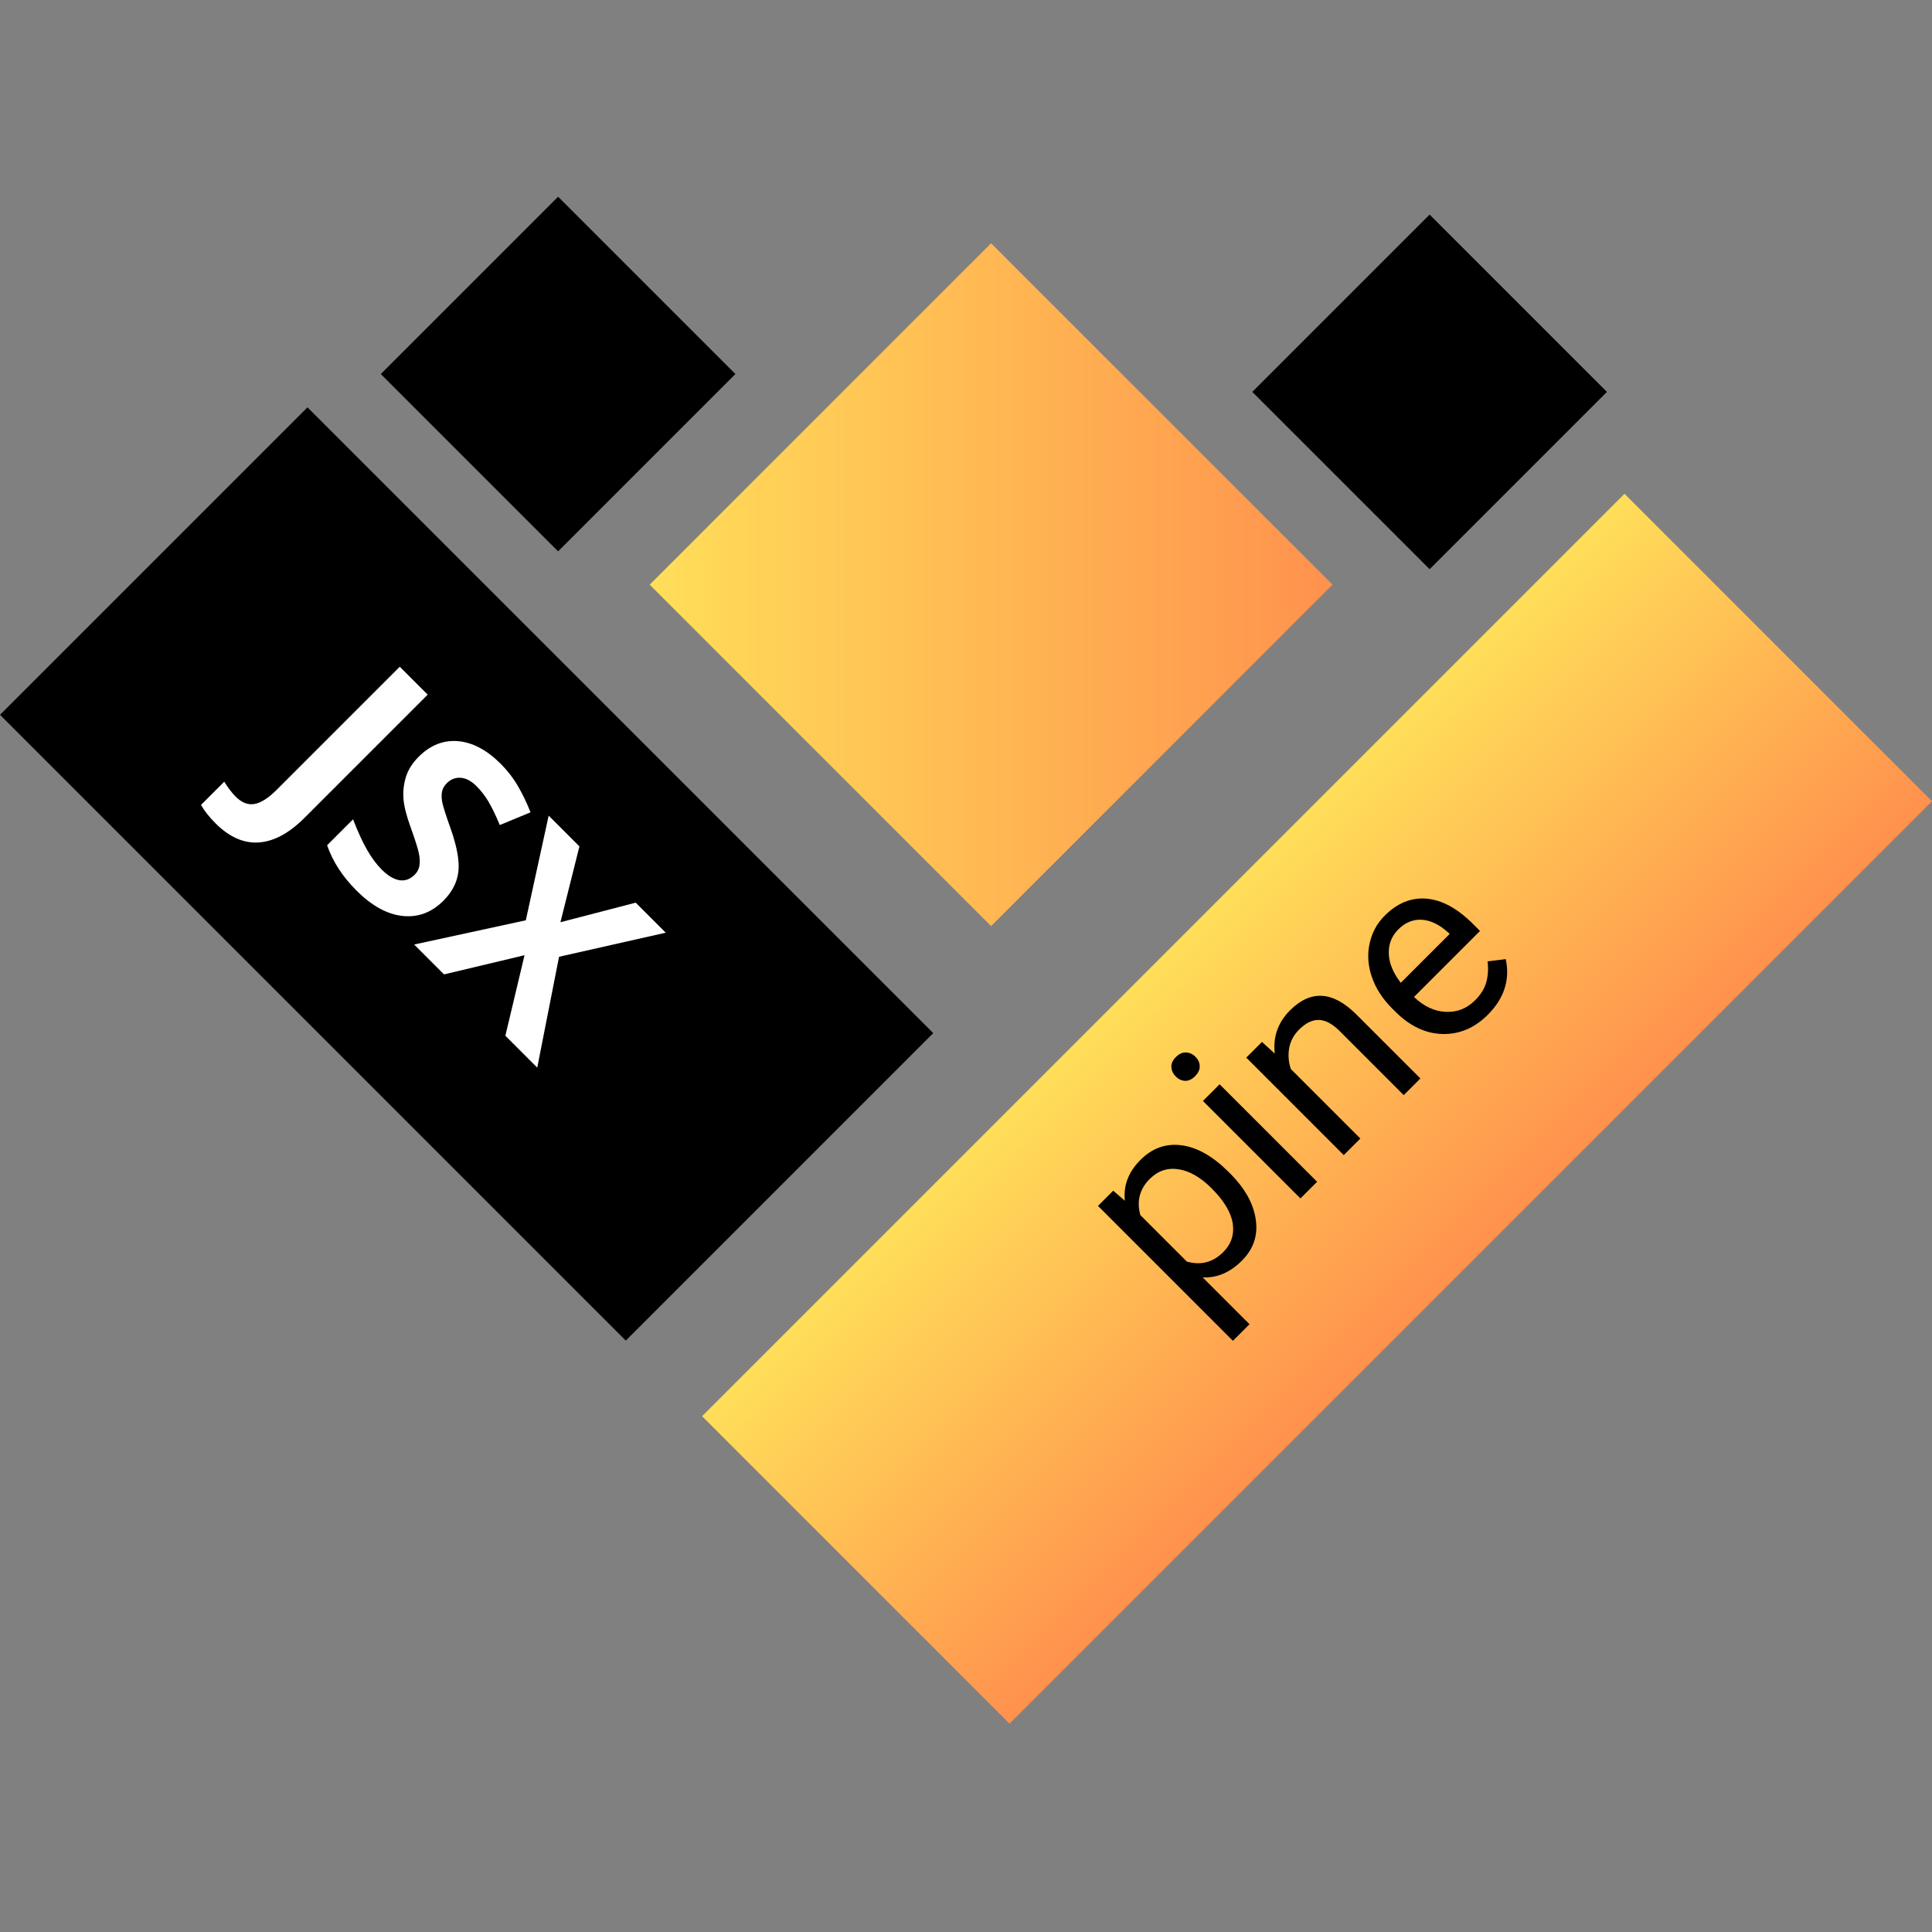 <svg xmlns="http://www.w3.org/2000/svg" xmlns:xlink="http://www.w3.org/1999/xlink" width="500" zoomAndPan="magnify" viewBox="0 0 375 375" height="500" preserveAspectRatio="xMidYMid meet" version="1.0"><rect x="0" y="0" width="375" height="375" fill="#808080" stroke="none"/><defs><g/><clipPath id="842870b827"><path d="M 136 95 L 375 95 L 375 335 L 136 335 Z M 136 95 " clip-rule="nonzero"/></clipPath><clipPath id="40e0513494"><path d="M 315.316 95.84 L 375 155.523 L 195.953 334.566 L 136.273 274.887 Z M 315.316 95.84 " clip-rule="nonzero"/></clipPath><clipPath id="cec37e01c8"><path d="M 315.316 95.84 L 375 155.523 L 195.953 334.566 L 136.273 274.887 Z M 315.316 95.84 " clip-rule="nonzero"/></clipPath><linearGradient x1="-384" gradientTransform="matrix(0.233, 0.233, -0.233, 0.233, 315.318, 95.842)" y1="384" x2="640" gradientUnits="userSpaceOnUse" y2="384" id="d42a18c4db"><stop stop-opacity="1" stop-color="rgb(100%, 87.099%, 34.9%)" offset="0"/><stop stop-opacity="1" stop-color="rgb(100%, 87.099%, 34.9%)" offset="0.25"/><stop stop-opacity="1" stop-color="rgb(100%, 87.099%, 34.9%)" offset="0.375"/><stop stop-opacity="1" stop-color="rgb(100%, 86.627%, 34.825%)" offset="0.379"/><stop stop-opacity="1" stop-color="rgb(100%, 86.156%, 34.752%)" offset="0.383"/><stop stop-opacity="1" stop-color="rgb(100%, 85.683%, 34.679%)" offset="0.387"/><stop stop-opacity="1" stop-color="rgb(100%, 85.211%, 34.605%)" offset="0.391"/><stop stop-opacity="1" stop-color="rgb(100%, 84.74%, 34.532%)" offset="0.395"/><stop stop-opacity="1" stop-color="rgb(100%, 84.268%, 34.459%)" offset="0.398"/><stop stop-opacity="1" stop-color="rgb(100%, 83.795%, 34.386%)" offset="0.402"/><stop stop-opacity="1" stop-color="rgb(100%, 83.324%, 34.312%)" offset="0.406"/><stop stop-opacity="1" stop-color="rgb(100%, 82.852%, 34.238%)" offset="0.41"/><stop stop-opacity="1" stop-color="rgb(100%, 82.381%, 34.164%)" offset="0.414"/><stop stop-opacity="1" stop-color="rgb(100%, 81.908%, 34.091%)" offset="0.418"/><stop stop-opacity="1" stop-color="rgb(100%, 81.436%, 34.018%)" offset="0.422"/><stop stop-opacity="1" stop-color="rgb(100%, 80.965%, 33.945%)" offset="0.426"/><stop stop-opacity="1" stop-color="rgb(100%, 80.493%, 33.871%)" offset="0.43"/><stop stop-opacity="1" stop-color="rgb(100%, 80.02%, 33.798%)" offset="0.434"/><stop stop-opacity="1" stop-color="rgb(100%, 79.549%, 33.725%)" offset="0.438"/><stop stop-opacity="1" stop-color="rgb(100%, 79.077%, 33.65%)" offset="0.441"/><stop stop-opacity="1" stop-color="rgb(100%, 78.606%, 33.577%)" offset="0.445"/><stop stop-opacity="1" stop-color="rgb(100%, 78.133%, 33.504%)" offset="0.449"/><stop stop-opacity="1" stop-color="rgb(100%, 77.661%, 33.43%)" offset="0.453"/><stop stop-opacity="1" stop-color="rgb(100%, 77.19%, 33.357%)" offset="0.457"/><stop stop-opacity="1" stop-color="rgb(100%, 76.718%, 33.284%)" offset="0.461"/><stop stop-opacity="1" stop-color="rgb(100%, 76.245%, 33.209%)" offset="0.465"/><stop stop-opacity="1" stop-color="rgb(100%, 75.774%, 33.136%)" offset="0.469"/><stop stop-opacity="1" stop-color="rgb(100%, 75.302%, 33.063%)" offset="0.473"/><stop stop-opacity="1" stop-color="rgb(100%, 74.831%, 32.99%)" offset="0.477"/><stop stop-opacity="1" stop-color="rgb(100%, 74.358%, 32.916%)" offset="0.48"/><stop stop-opacity="1" stop-color="rgb(100%, 73.886%, 32.843%)" offset="0.484"/><stop stop-opacity="1" stop-color="rgb(100%, 73.415%, 32.77%)" offset="0.488"/><stop stop-opacity="1" stop-color="rgb(100%, 72.943%, 32.697%)" offset="0.492"/><stop stop-opacity="1" stop-color="rgb(100%, 72.47%, 32.622%)" offset="0.496"/><stop stop-opacity="1" stop-color="rgb(100%, 71.999%, 32.549%)" offset="0.5"/><stop stop-opacity="1" stop-color="rgb(100%, 71.527%, 32.475%)" offset="0.504"/><stop stop-opacity="1" stop-color="rgb(100%, 71.056%, 32.402%)" offset="0.508"/><stop stop-opacity="1" stop-color="rgb(100%, 70.583%, 32.329%)" offset="0.512"/><stop stop-opacity="1" stop-color="rgb(100%, 70.111%, 32.256%)" offset="0.516"/><stop stop-opacity="1" stop-color="rgb(100%, 69.64%, 32.182%)" offset="0.52"/><stop stop-opacity="1" stop-color="rgb(100%, 69.168%, 32.109%)" offset="0.523"/><stop stop-opacity="1" stop-color="rgb(100%, 68.695%, 32.034%)" offset="0.527"/><stop stop-opacity="1" stop-color="rgb(100%, 68.224%, 31.961%)" offset="0.531"/><stop stop-opacity="1" stop-color="rgb(100%, 67.752%, 31.888%)" offset="0.535"/><stop stop-opacity="1" stop-color="rgb(100%, 67.281%, 31.815%)" offset="0.539"/><stop stop-opacity="1" stop-color="rgb(100%, 66.808%, 31.741%)" offset="0.543"/><stop stop-opacity="1" stop-color="rgb(100%, 66.336%, 31.668%)" offset="0.547"/><stop stop-opacity="1" stop-color="rgb(100%, 65.865%, 31.595%)" offset="0.551"/><stop stop-opacity="1" stop-color="rgb(100%, 65.393%, 31.522%)" offset="0.555"/><stop stop-opacity="1" stop-color="rgb(100%, 64.92%, 31.447%)" offset="0.559"/><stop stop-opacity="1" stop-color="rgb(100%, 64.449%, 31.374%)" offset="0.562"/><stop stop-opacity="1" stop-color="rgb(100%, 63.977%, 31.3%)" offset="0.566"/><stop stop-opacity="1" stop-color="rgb(100%, 63.506%, 31.227%)" offset="0.57"/><stop stop-opacity="1" stop-color="rgb(100%, 63.033%, 31.154%)" offset="0.574"/><stop stop-opacity="1" stop-color="rgb(100%, 62.561%, 31.081%)" offset="0.578"/><stop stop-opacity="1" stop-color="rgb(100%, 62.09%, 31.007%)" offset="0.582"/><stop stop-opacity="1" stop-color="rgb(100%, 61.618%, 30.934%)" offset="0.586"/><stop stop-opacity="1" stop-color="rgb(100%, 61.145%, 30.859%)" offset="0.59"/><stop stop-opacity="1" stop-color="rgb(100%, 60.674%, 30.786%)" offset="0.594"/><stop stop-opacity="1" stop-color="rgb(100%, 60.202%, 30.713%)" offset="0.598"/><stop stop-opacity="1" stop-color="rgb(100%, 59.731%, 30.64%)" offset="0.602"/><stop stop-opacity="1" stop-color="rgb(100%, 59.258%, 30.566%)" offset="0.605"/><stop stop-opacity="1" stop-color="rgb(100%, 58.786%, 30.493%)" offset="0.609"/><stop stop-opacity="1" stop-color="rgb(100%, 58.315%, 30.42%)" offset="0.613"/><stop stop-opacity="1" stop-color="rgb(100%, 57.843%, 30.347%)" offset="0.617"/><stop stop-opacity="1" stop-color="rgb(100%, 57.37%, 30.272%)" offset="0.621"/><stop stop-opacity="1" stop-color="rgb(100%, 56.898%, 30.199%)" offset="0.625"/><stop stop-opacity="1" stop-color="rgb(100%, 56.898%, 30.199%)" offset="0.75"/><stop stop-opacity="1" stop-color="rgb(100%, 56.898%, 30.199%)" offset="1"/></linearGradient><clipPath id="a6de8f1d91"><path d="M 0 79 L 182 79 L 182 261 L 0 261 Z M 0 79 " clip-rule="nonzero"/></clipPath><clipPath id="167d181169"><path d="M 0.004 138.746 L 59.684 79.066 L 181.176 200.559 L 121.496 260.242 Z M 0.004 138.746 " clip-rule="nonzero"/></clipPath><clipPath id="3bd5f281db"><path d="M 73.914 38.184 L 142.742 38.184 L 142.742 107.016 L 73.914 107.016 Z M 73.914 38.184 " clip-rule="nonzero"/></clipPath><clipPath id="31f8241bdc"><path d="M 108.328 38.184 L 142.742 72.598 L 108.328 107.016 L 73.914 72.598 Z M 108.328 38.184 " clip-rule="nonzero"/></clipPath><clipPath id="e2c0a58413"><path d="M 243.07 41.652 L 311.902 41.652 L 311.902 110.484 L 243.07 110.484 Z M 243.07 41.652 " clip-rule="nonzero"/></clipPath><clipPath id="f203f154c2"><path d="M 277.488 41.652 L 311.902 76.07 L 277.488 110.484 L 243.07 76.07 Z M 277.488 41.652 " clip-rule="nonzero"/></clipPath><clipPath id="3da337c83b"><path d="M 126.102 47.219 L 258.637 47.219 L 258.637 179.754 L 126.102 179.754 Z M 126.102 47.219 " clip-rule="nonzero"/></clipPath><clipPath id="65a8c93ba7"><path d="M 192.371 47.219 L 258.637 113.484 L 192.371 179.754 L 126.102 113.484 Z M 192.371 47.219 " clip-rule="nonzero"/></clipPath><linearGradient x1="-0" gradientTransform="matrix(0.518, 0, 0, 0.518, 126.102, 47.217)" y1="128" x2="256" gradientUnits="userSpaceOnUse" y2="128" id="c64347ffb8"><stop stop-opacity="1" stop-color="rgb(100%, 87.099%, 34.9%)" offset="0"/><stop stop-opacity="1" stop-color="rgb(100%, 86.981%, 34.882%)" offset="0.008"/><stop stop-opacity="1" stop-color="rgb(100%, 86.745%, 34.843%)" offset="0.016"/><stop stop-opacity="1" stop-color="rgb(100%, 86.508%, 34.807%)" offset="0.023"/><stop stop-opacity="1" stop-color="rgb(100%, 86.273%, 34.77%)" offset="0.031"/><stop stop-opacity="1" stop-color="rgb(100%, 86.037%, 34.734%)" offset="0.039"/><stop stop-opacity="1" stop-color="rgb(100%, 85.802%, 34.697%)" offset="0.047"/><stop stop-opacity="1" stop-color="rgb(100%, 85.565%, 34.66%)" offset="0.055"/><stop stop-opacity="1" stop-color="rgb(100%, 85.329%, 34.624%)" offset="0.062"/><stop stop-opacity="1" stop-color="rgb(100%, 85.094%, 34.587%)" offset="0.07"/><stop stop-opacity="1" stop-color="rgb(100%, 84.857%, 34.55%)" offset="0.078"/><stop stop-opacity="1" stop-color="rgb(100%, 84.621%, 34.514%)" offset="0.086"/><stop stop-opacity="1" stop-color="rgb(100%, 84.386%, 34.477%)" offset="0.094"/><stop stop-opacity="1" stop-color="rgb(100%, 84.149%, 34.441%)" offset="0.102"/><stop stop-opacity="1" stop-color="rgb(100%, 83.914%, 34.404%)" offset="0.109"/><stop stop-opacity="1" stop-color="rgb(100%, 83.678%, 34.367%)" offset="0.117"/><stop stop-opacity="1" stop-color="rgb(100%, 83.441%, 34.331%)" offset="0.125"/><stop stop-opacity="1" stop-color="rgb(100%, 83.206%, 34.293%)" offset="0.133"/><stop stop-opacity="1" stop-color="rgb(100%, 82.97%, 34.256%)" offset="0.141"/><stop stop-opacity="1" stop-color="rgb(100%, 82.735%, 34.219%)" offset="0.148"/><stop stop-opacity="1" stop-color="rgb(100%, 82.498%, 34.183%)" offset="0.156"/><stop stop-opacity="1" stop-color="rgb(100%, 82.262%, 34.146%)" offset="0.164"/><stop stop-opacity="1" stop-color="rgb(100%, 82.027%, 34.109%)" offset="0.172"/><stop stop-opacity="1" stop-color="rgb(100%, 81.79%, 34.073%)" offset="0.18"/><stop stop-opacity="1" stop-color="rgb(100%, 81.554%, 34.036%)" offset="0.188"/><stop stop-opacity="1" stop-color="rgb(100%, 81.319%, 34%)" offset="0.195"/><stop stop-opacity="1" stop-color="rgb(100%, 81.082%, 33.963%)" offset="0.203"/><stop stop-opacity="1" stop-color="rgb(100%, 80.847%, 33.926%)" offset="0.211"/><stop stop-opacity="1" stop-color="rgb(100%, 80.611%, 33.89%)" offset="0.219"/><stop stop-opacity="1" stop-color="rgb(100%, 80.374%, 33.853%)" offset="0.227"/><stop stop-opacity="1" stop-color="rgb(100%, 80.139%, 33.817%)" offset="0.234"/><stop stop-opacity="1" stop-color="rgb(100%, 79.903%, 33.78%)" offset="0.242"/><stop stop-opacity="1" stop-color="rgb(100%, 79.666%, 33.743%)" offset="0.25"/><stop stop-opacity="1" stop-color="rgb(100%, 79.431%, 33.705%)" offset="0.258"/><stop stop-opacity="1" stop-color="rgb(100%, 79.195%, 33.669%)" offset="0.266"/><stop stop-opacity="1" stop-color="rgb(100%, 78.96%, 33.632%)" offset="0.273"/><stop stop-opacity="1" stop-color="rgb(100%, 78.723%, 33.595%)" offset="0.281"/><stop stop-opacity="1" stop-color="rgb(100%, 78.487%, 33.559%)" offset="0.289"/><stop stop-opacity="1" stop-color="rgb(100%, 78.252%, 33.522%)" offset="0.297"/><stop stop-opacity="1" stop-color="rgb(100%, 78.015%, 33.485%)" offset="0.305"/><stop stop-opacity="1" stop-color="rgb(100%, 77.779%, 33.449%)" offset="0.312"/><stop stop-opacity="1" stop-color="rgb(100%, 77.544%, 33.412%)" offset="0.32"/><stop stop-opacity="1" stop-color="rgb(100%, 77.307%, 33.376%)" offset="0.328"/><stop stop-opacity="1" stop-color="rgb(100%, 77.072%, 33.339%)" offset="0.336"/><stop stop-opacity="1" stop-color="rgb(100%, 76.836%, 33.302%)" offset="0.344"/><stop stop-opacity="1" stop-color="rgb(100%, 76.599%, 33.266%)" offset="0.352"/><stop stop-opacity="1" stop-color="rgb(100%, 76.364%, 33.229%)" offset="0.359"/><stop stop-opacity="1" stop-color="rgb(100%, 76.128%, 33.192%)" offset="0.367"/><stop stop-opacity="1" stop-color="rgb(100%, 75.891%, 33.154%)" offset="0.375"/><stop stop-opacity="1" stop-color="rgb(100%, 75.656%, 33.118%)" offset="0.383"/><stop stop-opacity="1" stop-color="rgb(100%, 75.42%, 33.081%)" offset="0.391"/><stop stop-opacity="1" stop-color="rgb(100%, 75.185%, 33.044%)" offset="0.398"/><stop stop-opacity="1" stop-color="rgb(100%, 74.948%, 33.008%)" offset="0.406"/><stop stop-opacity="1" stop-color="rgb(100%, 74.712%, 32.971%)" offset="0.414"/><stop stop-opacity="1" stop-color="rgb(100%, 74.477%, 32.935%)" offset="0.422"/><stop stop-opacity="1" stop-color="rgb(100%, 74.24%, 32.898%)" offset="0.43"/><stop stop-opacity="1" stop-color="rgb(100%, 74.004%, 32.861%)" offset="0.438"/><stop stop-opacity="1" stop-color="rgb(100%, 73.769%, 32.825%)" offset="0.445"/><stop stop-opacity="1" stop-color="rgb(100%, 73.532%, 32.788%)" offset="0.453"/><stop stop-opacity="1" stop-color="rgb(100%, 73.297%, 32.751%)" offset="0.461"/><stop stop-opacity="1" stop-color="rgb(100%, 73.061%, 32.715%)" offset="0.469"/><stop stop-opacity="1" stop-color="rgb(100%, 72.824%, 32.678%)" offset="0.477"/><stop stop-opacity="1" stop-color="rgb(100%, 72.589%, 32.642%)" offset="0.484"/><stop stop-opacity="1" stop-color="rgb(100%, 72.353%, 32.605%)" offset="0.492"/><stop stop-opacity="1" stop-color="rgb(100%, 72.116%, 32.567%)" offset="0.5"/><stop stop-opacity="1" stop-color="rgb(100%, 71.881%, 32.53%)" offset="0.508"/><stop stop-opacity="1" stop-color="rgb(100%, 71.645%, 32.494%)" offset="0.516"/><stop stop-opacity="1" stop-color="rgb(100%, 71.41%, 32.457%)" offset="0.523"/><stop stop-opacity="1" stop-color="rgb(100%, 71.173%, 32.42%)" offset="0.531"/><stop stop-opacity="1" stop-color="rgb(100%, 70.937%, 32.384%)" offset="0.539"/><stop stop-opacity="1" stop-color="rgb(100%, 70.702%, 32.347%)" offset="0.547"/><stop stop-opacity="1" stop-color="rgb(100%, 70.465%, 32.31%)" offset="0.555"/><stop stop-opacity="1" stop-color="rgb(100%, 70.229%, 32.274%)" offset="0.562"/><stop stop-opacity="1" stop-color="rgb(100%, 69.994%, 32.237%)" offset="0.57"/><stop stop-opacity="1" stop-color="rgb(100%, 69.757%, 32.201%)" offset="0.578"/><stop stop-opacity="1" stop-color="rgb(100%, 69.522%, 32.164%)" offset="0.586"/><stop stop-opacity="1" stop-color="rgb(100%, 69.286%, 32.127%)" offset="0.594"/><stop stop-opacity="1" stop-color="rgb(100%, 69.049%, 32.091%)" offset="0.602"/><stop stop-opacity="1" stop-color="rgb(100%, 68.814%, 32.054%)" offset="0.609"/><stop stop-opacity="1" stop-color="rgb(100%, 68.578%, 32.018%)" offset="0.617"/><stop stop-opacity="1" stop-color="rgb(100%, 68.341%, 31.979%)" offset="0.625"/><stop stop-opacity="1" stop-color="rgb(100%, 68.106%, 31.943%)" offset="0.633"/><stop stop-opacity="1" stop-color="rgb(100%, 67.87%, 31.906%)" offset="0.641"/><stop stop-opacity="1" stop-color="rgb(100%, 67.635%, 31.87%)" offset="0.648"/><stop stop-opacity="1" stop-color="rgb(100%, 67.398%, 31.833%)" offset="0.656"/><stop stop-opacity="1" stop-color="rgb(100%, 67.162%, 31.796%)" offset="0.664"/><stop stop-opacity="1" stop-color="rgb(100%, 66.927%, 31.76%)" offset="0.672"/><stop stop-opacity="1" stop-color="rgb(100%, 66.69%, 31.723%)" offset="0.68"/><stop stop-opacity="1" stop-color="rgb(100%, 66.454%, 31.686%)" offset="0.688"/><stop stop-opacity="1" stop-color="rgb(100%, 66.219%, 31.65%)" offset="0.695"/><stop stop-opacity="1" stop-color="rgb(100%, 65.982%, 31.613%)" offset="0.703"/><stop stop-opacity="1" stop-color="rgb(100%, 65.747%, 31.577%)" offset="0.711"/><stop stop-opacity="1" stop-color="rgb(100%, 65.511%, 31.54%)" offset="0.719"/><stop stop-opacity="1" stop-color="rgb(100%, 65.274%, 31.503%)" offset="0.727"/><stop stop-opacity="1" stop-color="rgb(100%, 65.039%, 31.467%)" offset="0.734"/><stop stop-opacity="1" stop-color="rgb(100%, 64.803%, 31.429%)" offset="0.742"/><stop stop-opacity="1" stop-color="rgb(100%, 64.566%, 31.392%)" offset="0.75"/><stop stop-opacity="1" stop-color="rgb(100%, 64.331%, 31.355%)" offset="0.758"/><stop stop-opacity="1" stop-color="rgb(100%, 64.095%, 31.319%)" offset="0.766"/><stop stop-opacity="1" stop-color="rgb(100%, 63.86%, 31.282%)" offset="0.773"/><stop stop-opacity="1" stop-color="rgb(100%, 63.623%, 31.245%)" offset="0.781"/><stop stop-opacity="1" stop-color="rgb(100%, 63.387%, 31.209%)" offset="0.789"/><stop stop-opacity="1" stop-color="rgb(100%, 63.152%, 31.172%)" offset="0.797"/><stop stop-opacity="1" stop-color="rgb(100%, 62.915%, 31.136%)" offset="0.805"/><stop stop-opacity="1" stop-color="rgb(100%, 62.679%, 31.099%)" offset="0.812"/><stop stop-opacity="1" stop-color="rgb(100%, 62.444%, 31.062%)" offset="0.82"/><stop stop-opacity="1" stop-color="rgb(100%, 62.207%, 31.026%)" offset="0.828"/><stop stop-opacity="1" stop-color="rgb(100%, 61.972%, 30.989%)" offset="0.836"/><stop stop-opacity="1" stop-color="rgb(100%, 61.736%, 30.952%)" offset="0.844"/><stop stop-opacity="1" stop-color="rgb(100%, 61.499%, 30.916%)" offset="0.852"/><stop stop-opacity="1" stop-color="rgb(100%, 61.264%, 30.879%)" offset="0.859"/><stop stop-opacity="1" stop-color="rgb(100%, 61.028%, 30.841%)" offset="0.867"/><stop stop-opacity="1" stop-color="rgb(100%, 60.791%, 30.804%)" offset="0.875"/><stop stop-opacity="1" stop-color="rgb(100%, 60.556%, 30.768%)" offset="0.883"/><stop stop-opacity="1" stop-color="rgb(100%, 60.32%, 30.731%)" offset="0.891"/><stop stop-opacity="1" stop-color="rgb(100%, 60.085%, 30.695%)" offset="0.898"/><stop stop-opacity="1" stop-color="rgb(100%, 59.848%, 30.658%)" offset="0.906"/><stop stop-opacity="1" stop-color="rgb(100%, 59.612%, 30.621%)" offset="0.914"/><stop stop-opacity="1" stop-color="rgb(100%, 59.377%, 30.585%)" offset="0.922"/><stop stop-opacity="1" stop-color="rgb(100%, 59.14%, 30.548%)" offset="0.93"/><stop stop-opacity="1" stop-color="rgb(100%, 58.904%, 30.511%)" offset="0.938"/><stop stop-opacity="1" stop-color="rgb(100%, 58.669%, 30.475%)" offset="0.945"/><stop stop-opacity="1" stop-color="rgb(100%, 58.432%, 30.438%)" offset="0.953"/><stop stop-opacity="1" stop-color="rgb(100%, 58.197%, 30.402%)" offset="0.961"/><stop stop-opacity="1" stop-color="rgb(100%, 57.961%, 30.365%)" offset="0.969"/><stop stop-opacity="1" stop-color="rgb(100%, 57.724%, 30.328%)" offset="0.977"/><stop stop-opacity="1" stop-color="rgb(100%, 57.489%, 30.292%)" offset="0.984"/><stop stop-opacity="1" stop-color="rgb(100%, 57.253%, 30.254%)" offset="0.992"/><stop stop-opacity="1" stop-color="rgb(100%, 57.016%, 30.217%)" offset="1"/></linearGradient></defs><g clip-path="url(#842870b827)"><g clip-path="url(#40e0513494)"><g clip-path="url(#cec37e01c8)"><path fill="url(#d42a18c4db)" d="M 255.637 -23.52 L 16.91 215.203 L 255.637 453.93 L 494.363 215.203 Z M 255.637 -23.52 " fill-rule="nonzero"/></g></g></g><g clip-path="url(#a6de8f1d91)"><g clip-path="url(#167d181169)"><path fill="#000000" d="M 0.004 138.746 L 59.684 79.066 L 181.145 200.527 L 121.465 260.211 Z M 0.004 138.746 " fill-opacity="1" fill-rule="nonzero"/></g></g><g clip-path="url(#3bd5f281db)"><g clip-path="url(#31f8241bdc)"><path fill="#000000" d="M 73.914 38.184 L 142.742 38.184 L 142.742 107.016 L 73.914 107.016 Z M 73.914 38.184 " fill-opacity="1" fill-rule="nonzero"/></g></g><g clip-path="url(#e2c0a58413)"><g clip-path="url(#f203f154c2)"><path fill="#000000" d="M 243.07 41.652 L 311.902 41.652 L 311.902 110.484 L 243.07 110.484 Z M 243.07 41.652 " fill-opacity="1" fill-rule="nonzero"/></g></g><g fill="#ffffff" fill-opacity="1"><g transform="translate(48.81, 151.754)"><g><path d="M -6.969 8.062 C -8.195 6.832 -9.141 5.641 -9.797 4.484 L -5.281 -0.031 C -4.582 1.125 -3.844 2.094 -3.062 2.875 C -1.883 4.051 -0.672 4.523 0.578 4.297 C 1.836 4.078 3.254 3.18 4.828 1.609 L 28.781 -22.344 L 34.203 -16.922 L 10.281 7 C 7.301 9.977 4.348 11.566 1.422 11.766 C -1.504 11.961 -4.301 10.727 -6.969 8.062 Z M -6.969 8.062 "/></g></g><g transform="translate(60.665, 163.609)"><g><path d="M 25.422 11.203 C 23.109 13.516 20.453 14.504 17.453 14.172 C 14.461 13.848 11.488 12.207 8.531 9.25 C 5.801 6.52 3.898 3.586 2.828 0.453 L 7.859 -4.578 C 8.828 -2.086 9.75 -0.086 10.625 1.422 C 11.5 2.93 12.43 4.18 13.422 5.172 C 14.609 6.359 15.75 7.047 16.844 7.234 C 17.938 7.422 18.938 7.062 19.844 6.156 C 20.344 5.656 20.645 5.066 20.75 4.391 C 20.863 3.723 20.828 2.938 20.641 2.031 C 20.461 1.133 19.93 -0.547 19.047 -3.016 C 18.211 -5.305 17.742 -7.176 17.641 -8.625 C 17.547 -10.082 17.711 -11.492 18.141 -12.859 C 18.578 -14.234 19.395 -15.52 20.594 -16.719 C 22.852 -18.977 25.398 -19.988 28.234 -19.75 C 31.066 -19.508 33.832 -18.039 36.531 -15.344 C 37.852 -14.02 38.957 -12.594 39.844 -11.062 C 40.738 -9.539 41.562 -7.832 42.312 -5.938 L 36.344 -3.469 C 35.539 -5.395 34.805 -6.914 34.141 -8.031 C 33.473 -9.145 32.707 -10.133 31.844 -11 C 30.82 -12.02 29.797 -12.566 28.766 -12.641 C 27.734 -12.711 26.832 -12.363 26.062 -11.594 C 25.582 -11.113 25.273 -10.582 25.141 -10 C 25.016 -9.426 25.023 -8.727 25.172 -7.906 C 25.328 -7.094 25.879 -5.359 26.828 -2.703 C 28.066 0.828 28.555 3.613 28.297 5.656 C 28.035 7.695 27.078 9.547 25.422 11.203 Z M 25.422 11.203 "/></g></g><g transform="translate(80.388, 183.332)"><g><path d="M 23.891 23.891 L 17.703 17.703 L 21.422 2.078 L 5.797 5.797 L 0 0 L 21.672 -4.703 L 26.109 -25.016 L 32.078 -19.047 L 28.391 -4.328 L 43 -8.125 L 48.828 -2.297 L 28.125 2.375 Z M 23.891 23.891 "/></g></g></g><g fill="#000000" fill-opacity="1"><g transform="translate(229.589, 255.439)"><g><path d="M 9.172 -27.672 C 12.055 -24.785 13.719 -21.801 14.156 -18.719 C 14.602 -15.645 13.707 -12.988 11.469 -10.75 C 9.164 -8.445 6.625 -7.363 3.844 -7.5 L 12.938 1.594 L 9.719 4.812 L -16.469 -21.375 L -13.516 -24.328 L -11.25 -22.375 C -11.57 -25.32 -10.562 -27.969 -8.219 -30.312 C -5.938 -32.594 -3.281 -33.535 -0.25 -33.141 C 2.781 -32.742 5.82 -31.02 8.875 -27.969 Z M 5.578 -24.797 C 3.441 -26.93 1.305 -28.16 -0.828 -28.484 C -2.973 -28.816 -4.836 -28.191 -6.422 -26.609 C -8.391 -24.641 -9 -22.301 -8.25 -19.594 L 0.781 -10.562 C 3.5 -9.801 5.852 -10.414 7.844 -12.406 C 9.395 -13.957 10.008 -15.805 9.688 -17.953 C 9.363 -20.098 7.992 -22.379 5.578 -24.797 Z M 5.578 -24.797 "/></g></g><g transform="translate(249.679, 235.349)"><g><path d="M 5.969 -5.969 L 2.734 -2.734 L -16.188 -21.656 L -12.953 -24.891 Z M -21.469 -26.406 C -21.988 -26.926 -22.27 -27.523 -22.312 -28.203 C -22.363 -28.891 -22.07 -29.547 -21.438 -30.172 C -20.812 -30.805 -20.148 -31.102 -19.453 -31.062 C -18.766 -31.031 -18.156 -30.75 -17.625 -30.219 C -17.102 -29.695 -16.832 -29.098 -16.812 -28.422 C -16.789 -27.742 -17.094 -27.086 -17.719 -26.453 C -18.352 -25.828 -19.004 -25.531 -19.672 -25.562 C -20.336 -25.594 -20.938 -25.875 -21.469 -26.406 Z M -21.469 -26.406 "/></g></g><g transform="translate(258.369, 226.659)"><g><path d="M -13.422 -24.422 L -10.938 -22.156 C -11.301 -25.414 -10.316 -28.211 -7.984 -30.547 C -3.984 -34.547 0.285 -34.305 4.828 -29.828 L 17.328 -17.328 L 14.094 -14.094 L 1.578 -26.609 C 0.203 -27.961 -1.113 -28.656 -2.375 -28.688 C -3.645 -28.727 -4.926 -28.102 -6.219 -26.812 C -7.258 -25.77 -7.898 -24.57 -8.141 -23.219 C -8.379 -21.863 -8.27 -20.508 -7.812 -19.156 L 5.672 -5.672 L 2.453 -2.453 L -16.469 -21.375 Z M -13.422 -24.422 "/></g></g><g transform="translate(278.127, 206.901)"><g><path d="M 10.656 -9.938 C 8.094 -7.375 5.16 -6.129 1.859 -6.203 C -1.43 -6.285 -4.488 -7.738 -7.312 -10.562 L -7.906 -11.156 C -9.781 -13.031 -11.094 -15.062 -11.844 -17.25 C -12.602 -19.445 -12.754 -21.602 -12.297 -23.719 C -11.848 -25.844 -10.867 -27.66 -9.359 -29.172 C -6.898 -31.629 -4.18 -32.727 -1.203 -32.469 C 1.773 -32.207 4.773 -30.566 7.797 -27.547 L 9.141 -26.203 L -3.672 -13.391 C -1.766 -11.566 0.285 -10.602 2.484 -10.5 C 4.68 -10.395 6.582 -11.145 8.188 -12.75 C 9.332 -13.895 10.066 -15.098 10.391 -16.359 C 10.711 -17.617 10.785 -18.93 10.609 -20.297 L 14.141 -20.734 C 14.992 -16.711 13.832 -13.113 10.656 -9.938 Z M -6.703 -26.516 C -8.016 -25.203 -8.633 -23.625 -8.562 -21.781 C -8.5 -19.945 -7.723 -18.066 -6.234 -16.141 L 3.25 -25.625 L 3 -25.875 C 1.27 -27.438 -0.441 -28.27 -2.141 -28.375 C -3.836 -28.477 -5.359 -27.859 -6.703 -26.516 Z M -6.703 -26.516 "/></g></g></g><g clip-path="url(#3da337c83b)"><g clip-path="url(#65a8c93ba7)"><path fill="url(#c64347ffb8)" d="M 126.102 47.219 L 126.102 179.754 L 258.637 179.754 L 258.637 47.219 Z M 126.102 47.219 " fill-rule="nonzero"/></g></g></svg>